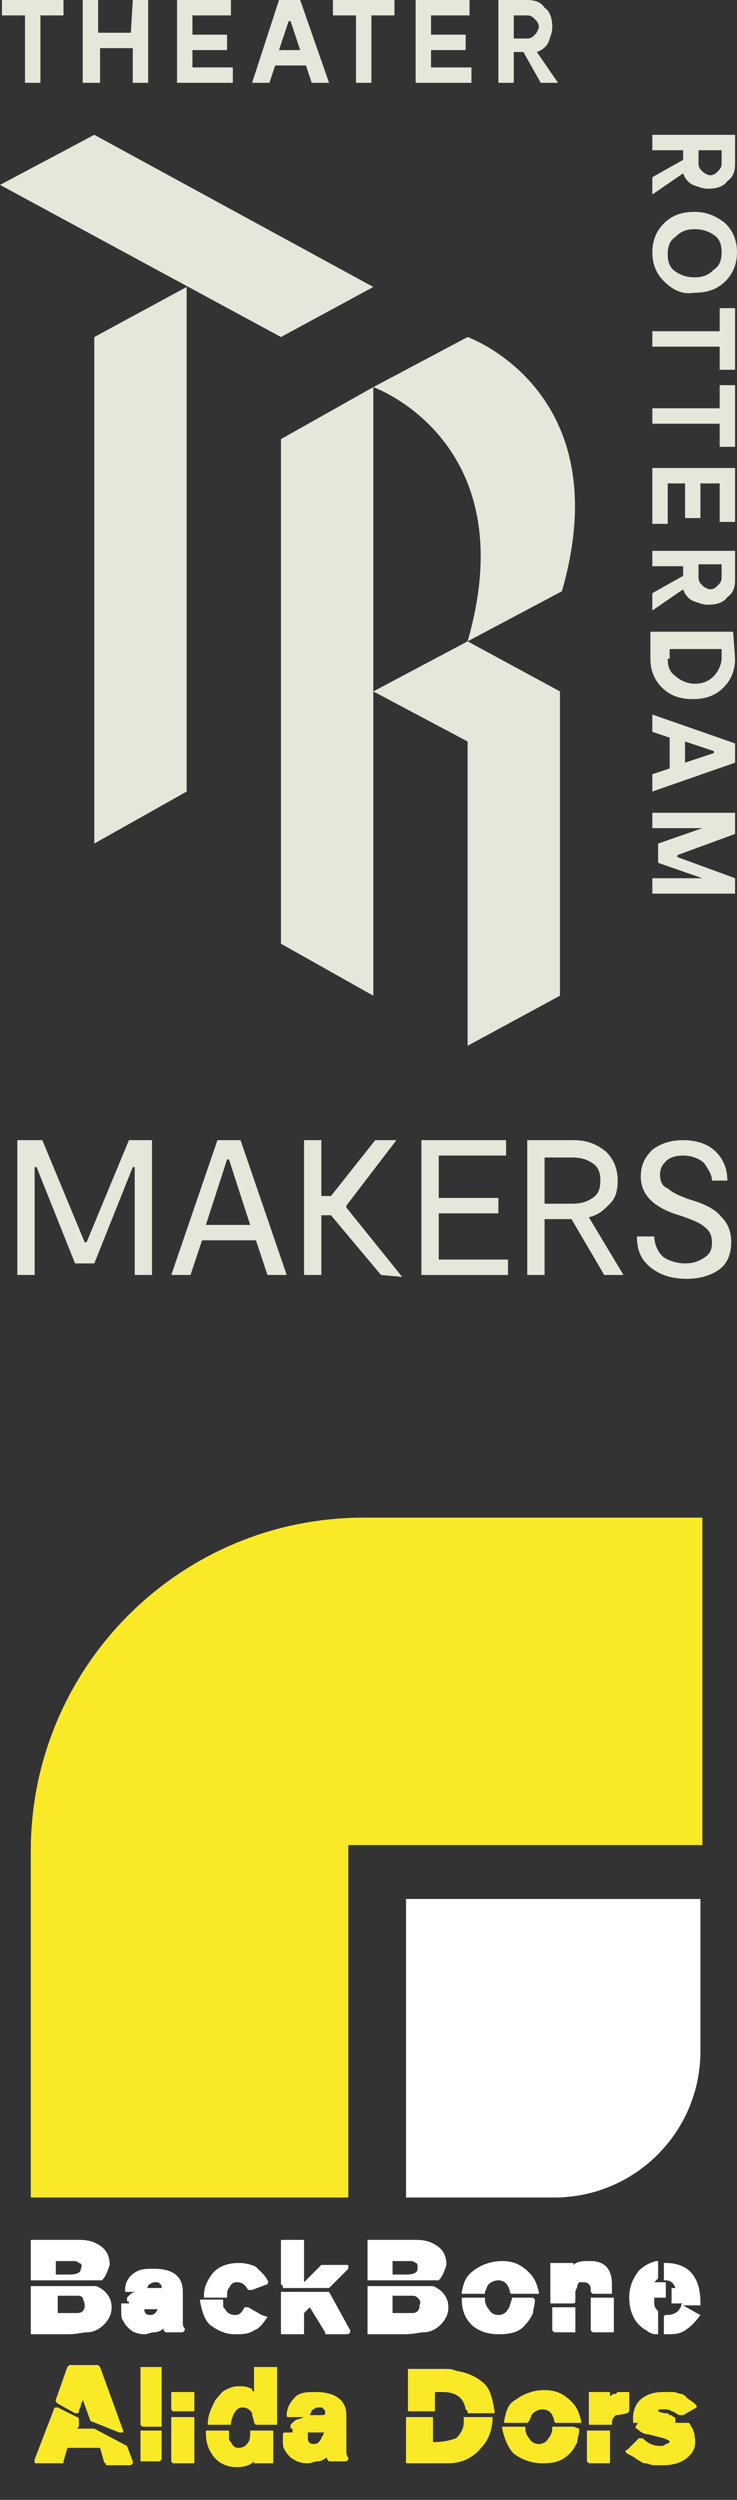 <?xml version="1.0" encoding="utf-8"?>
<!-- Generator: Adobe Illustrator 24.3.0, SVG Export Plug-In . SVG Version: 6.00 Build 0)  -->
<svg version="1.1" id="Laag_1" xmlns="http://www.w3.org/2000/svg" xmlns:xlink="http://www.w3.org/1999/xlink" x="0px" y="0px"
	 width="38.3px" height="129.8px" viewBox="0 0 38.3 129.8" style="enable-background:new 0 0 38.3 129.8;" xml:space="preserve">
<rect x="0" y="0" width="38.3" height="129.8" fill="#333333" stroke="none"/>
<style type="text/css">
	.st0{fill:#E3E8DA;}
	.st1{fill:#FFFFFF;}
	.st2{fill:#FAE927;}
</style>
<g>
	<g>
		<g>
			<polygon class="st0" points="24.3,54.3 29.1,51.7 29.1,35.9 24.3,33.3 19.4,35.9 24.3,38.5 			"/>
		</g>
		<g>
			<polygon class="st0" points="14.6,22.8 19.4,20.1 19.4,51.7 14.6,49 			"/>
		</g>
		<g>
			<polygon class="st0" points="19.4,14.9 14.6,17.5 0,9.6 4.9,7 			"/>
		</g>
		<g>
			<polygon class="st0" points="9.7,14.9 9.7,41.1 4.9,43.8 4.9,17.5 			"/>
		</g>
		<g>
			<g>
				<path class="st0" d="M19.4,20.1l4.9-2.6c0,0,7.9,2.8,4.9,13.2l-4.9,2.6C27.3,22.9,19.4,20.1,19.4,20.1z"/>
			</g>
		</g>
	</g>
	<g>
		<path class="st0" d="M3.3,0v0.8H2.1v3.5H1.3V0.8H0.1V0H3.3z"/>
		<path class="st0" d="M6.9,0h0.8v4.3H6.9V2.5H5.2v1.8H4.3V0h0.8v1.7h1.7L6.9,0L6.9,0z"/>
		<path class="st0" d="M10,3.5h2.1v0.8H9.2V0H12v0.8h-2v1h1.8v0.8H10V3.5z"/>
		<path class="st0" d="M15.6,0l1.5,4.3h-0.9l-0.3-0.9h-1.6L14,4.3h-0.9L14.5,0H15.6z M14.5,2.6h1.1l-0.5-1.5H15L14.5,2.6z"/>
		<path class="st0" d="M20.5,0v0.8h-1.2v3.5h-0.8V0.8h-1.2V0H20.5z"/>
		<path class="st0" d="M22.4,3.5h2.1v0.8h-2.9V0h2.8v0.8h-2v1h1.8v0.8h-1.8V3.5z"/>
		<path class="st0" d="M29,4.3h-0.9l-0.9-1.6h-0.5v1.6h-0.8V0h1.5c0.4,0,0.7,0.1,0.9,0.4c0.3,0.2,0.4,0.6,0.4,1
			c0,0.3-0.1,0.5-0.2,0.8c-0.1,0.2-0.3,0.4-0.6,0.5L29,4.3z M26.7,0.8V2h0.7c0.2,0,0.3-0.1,0.4-0.2S28,1.5,28,1.4
			c0-0.2-0.1-0.3-0.2-0.4s-0.2-0.2-0.4-0.2H26.7z"/>
	</g>
	<g>
		<path class="st0" d="M33.9,10.1V9.2l1.6-0.9V7.8h-1.6V7h4.3v1.5c0,0.4-0.1,0.7-0.4,0.9c-0.2,0.3-0.6,0.4-1,0.4
			c-0.3,0-0.5-0.1-0.8-0.2c-0.2-0.1-0.4-0.3-0.5-0.6L33.9,10.1z M37.5,7.8h-1.2v0.7c0,0.2,0.1,0.3,0.2,0.4c0.1,0.1,0.3,0.2,0.4,0.2
			c0.2,0,0.3-0.1,0.4-0.2c0.1-0.1,0.2-0.2,0.2-0.4C37.5,8.5,37.5,7.8,37.5,7.8z"/>
		<path class="st0" d="M34.5,14.6c-0.4-0.4-0.6-0.9-0.6-1.5s0.2-1.1,0.6-1.5c0.4-0.4,0.9-0.6,1.6-0.6c0.6,0,1.1,0.2,1.6,0.6
			c0.4,0.4,0.6,0.9,0.6,1.5s-0.2,1.1-0.6,1.5c-0.4,0.4-0.9,0.6-1.6,0.6C35.5,15.3,35,15.1,34.5,14.6z M35.1,12.3
			c-0.3,0.2-0.4,0.5-0.4,0.9s0.1,0.7,0.4,0.9c0.3,0.2,0.6,0.3,1,0.3s0.7-0.1,1-0.4c0.3-0.2,0.4-0.5,0.4-0.9s-0.1-0.7-0.4-0.9
			c-0.3-0.2-0.6-0.3-1-0.3C35.7,11.9,35.4,12,35.1,12.3z"/>
		<path class="st0" d="M38.2,19.2h-0.8V18h-3.5v-0.8h3.5V16h0.8V19.2z"/>
		<path class="st0" d="M38.2,23.2h-0.8V22h-3.5v-0.8h3.5V20h0.8V23.2z"/>
		<path class="st0" d="M34.7,25.1v2.1h-0.8v-2.9h4.3v2.8h-0.8v-2h-1v1.8h-0.8v-1.8H34.7z"/>
		<path class="st0" d="M33.9,31.7v-0.9l1.6-0.9v-0.5h-1.6v-0.8h4.3v1.5c0,0.4-0.1,0.7-0.4,0.9c-0.2,0.3-0.6,0.4-1,0.4
			c-0.3,0-0.5-0.1-0.8-0.2c-0.2-0.1-0.4-0.3-0.5-0.6L33.9,31.7z M37.5,29.3h-1.2V30c0,0.2,0.1,0.3,0.2,0.4c0.1,0.1,0.3,0.2,0.4,0.2
			c0.2,0,0.3-0.1,0.4-0.2c0.1-0.1,0.2-0.2,0.2-0.4C37.5,30,37.5,29.3,37.5,29.3z"/>
		<path class="st0" d="M38.2,34.2c0,0.6-0.2,1.1-0.6,1.5c-0.4,0.4-0.9,0.6-1.6,0.6c-0.7,0-1.2-0.2-1.6-0.6c-0.4-0.4-0.6-0.9-0.6-1.5
			v-1.4h4.3L38.2,34.2L38.2,34.2z M34.7,34.2c0,0.4,0.1,0.7,0.4,0.9c0.2,0.2,0.6,0.4,1,0.4s0.7-0.1,1-0.4c0.2-0.2,0.4-0.6,0.4-0.9
			v-0.5h-2.7v0.5H34.7z"/>
		<path class="st0" d="M38.2,39.6l-4.3,1.5v-0.9l0.9-0.3v-1.6L33.9,38v-0.9l4.3,1.5V39.6z M35.6,38.5v1.1l1.5-0.5V39L35.6,38.5z"/>
		<path class="st0" d="M38.2,46.4h-4.3v-0.8h2.6l0,0l-2.3-0.8v-1l2.3-0.8l0,0h-2.6v-0.8h4.3v1.1l-3,1.1v0.1l3,1.1V46.4z"/>
	</g>
</g>
<g>
	<path class="st0" d="M7.9,59.2v7H7v-5.6H6.9l-2,5h-1l-2-5H1.8v5.6H0.9v-7h1.3l2.2,5.3h0.1l2.2-5.3H7.9z"/>
	<path class="st0" d="M13.9,66.2l-0.6-1.8h-2.8l-0.6,1.8h-1l2.4-7h1.2l2.4,7H13.9z M10.7,63.6H13l-1.1-3.4h-0.1L10.7,63.6z"/>
	<path class="st0" d="M19.8,66.2l-2.6-3.1h-0.5v3.1h-0.9v-7h0.9v2.9h0.5l2.3-2.9h1.1L18,62.6v0.1l2.9,3.6L19.8,66.2L19.8,66.2z"/>
	<path class="st0" d="M22.8,65.4h3.6v0.8h-4.5v-7h4.4V60h-3.5v2.2h3.1V63h-3.1V65.4z"/>
	<path class="st0" d="M32.4,66.2h-1l-1.7-2.9l0,0h-1.4v2.9h-0.9v-7h2.4c0.7,0,1.2,0.2,1.7,0.6c0.4,0.4,0.6,0.9,0.6,1.5
		c0,0.5-0.1,0.9-0.4,1.2c-0.3,0.3-0.6,0.6-1.1,0.7L32.4,66.2z M28.3,60.1v2.4h1.4c0.5,0,0.8-0.1,1.1-0.3c0.3-0.2,0.4-0.5,0.4-0.9
		s-0.1-0.7-0.4-0.9s-0.6-0.3-1.1-0.3H28.3z"/>
	<path class="st0" d="M38,64.5c0,0.6-0.2,1.1-0.6,1.4s-1,0.5-1.7,0.5c-0.8,0-1.4-0.2-1.9-0.6s-0.7-0.9-0.7-1.6H34
		c0,0.4,0.2,0.8,0.4,1s0.7,0.4,1.2,0.4c0.4,0,0.7-0.1,1-0.3c0.3-0.2,0.4-0.4,0.4-0.8c0-0.3-0.1-0.6-0.4-0.8
		c-0.2-0.2-0.7-0.4-1.3-0.6c-0.7-0.2-1.2-0.5-1.5-0.8s-0.5-0.7-0.5-1.2c0-0.6,0.2-1,0.6-1.4c0.4-0.3,0.9-0.5,1.6-0.5
		c0.7,0,1.3,0.2,1.7,0.6c0.4,0.4,0.6,0.9,0.6,1.5H37c0-0.3-0.2-0.6-0.4-0.9C36.4,60.2,36,60,35.5,60c-0.4,0-0.7,0.1-0.9,0.3
		s-0.3,0.4-0.3,0.7s0.1,0.6,0.4,0.7c0.2,0.2,0.6,0.4,1.2,0.6c0.7,0.2,1.3,0.5,1.6,0.9C37.8,63.5,38,63.9,38,64.5z"/>
</g>
<g>
	<path class="st1" d="M4.3,119.3c-0.1-0.1-0.2-0.1-0.3-0.1h-1v0.9h0.9c0.2,0,0.3,0,0.4-0.1c0.1-0.1,0.1-0.2,0.1-0.3
		C4.4,119.5,4.3,119.4,4.3,119.3 M4.1,117.5c-0.1-0.1-0.2-0.1-0.3-0.1H2.9v0.7h0.7c0.4,0,0.6-0.1,0.6-0.3
		C4.3,117.6,4.2,117.5,4.1,117.5 M5.4,120.7c-0.2,0.2-0.5,0.4-0.9,0.4h0c-0.2,0-0.5,0.1-1,0.1H3l-1.3,0c0,0-0.1,0-0.1,0
		c0,0,0-0.1,0-0.1v-2.3c0,0,0-0.1,0-0.1c0,0,0.1,0,0.1,0H5c0.5,0.2,0.8,0.6,0.8,1.1C5.8,120.1,5.7,120.4,5.4,120.7 M5.3,118.4
		C5.3,118.4,5.3,118.4,5.3,118.4C5.3,118.4,5.2,118.4,5.3,118.4l-3.6,0c0,0-0.1,0-0.1,0c0,0,0-0.1,0-0.1v-1.9c0,0,0-0.1,0-0.1
		c0,0,0.1,0,0.1,0l0.8,0H3c0.5,0,0.9,0,1.1,0c0.5,0,0.8,0.1,1.1,0.3c0.3,0.2,0.5,0.5,0.5,1C5.6,117.9,5.5,118.2,5.3,118.4"/>
	<path class="st1" d="M6.7,119.5c-0.1,0-0.1,0-0.1-0.1c0-0.1,0-0.1,0-0.1l0.1-0.1l0,0c0.1-0.1,0.2-0.2,0.4-0.2
		c0.1-0.1,0.3-0.1,0.5-0.2c0,0,0.1,0,0.2,0c0.1,0,0.1,0,0.2,0c0.1,0,0.1,0,0.2,0c0.1,0,0.1,0,0.2,0v0v0c0-0.1,0-0.2-0.1-0.2
		c0-0.1-0.1-0.1-0.2-0.1c-0.1,0-0.2,0-0.3,0.1h0c-0.1,0-0.1,0.1-0.2,0.3c0,0.1-0.1,0.1-0.1,0.1H6.6c-0.1,0-0.1,0-0.1-0.1
		c0-0.4,0.2-0.7,0.5-0.9c0.3-0.2,0.6-0.2,1-0.2h0c1,0,1.5,0.4,1.5,1.2v0.8c0,0,0,0.1,0,0.1c0,0-0.1,0-0.1,0H8.5h0H6.7z M8.6,121.1
		C8.6,121.1,8.5,121.1,8.6,121.1c-0.1-0.1-0.1-0.1-0.1-0.1v-0.1c-0.1,0.1-0.3,0.2-0.5,0.2c-0.2,0-0.3,0.1-0.5,0.1
		c-0.3,0-0.6-0.1-0.8-0.3h0c-0.1-0.1-0.2-0.2-0.3-0.4c-0.1-0.1-0.1-0.3-0.1-0.5c0-0.1,0-0.1,0-0.2c0,0,0-0.1,0-0.1c0,0,0-0.1,0-0.1
		c0,0,0.1,0,0.1,0h1c0.1,0,0.1,0,0.1,0.1c0,0,0,0.1,0,0.1c0,0,0,0.1,0,0.1c0,0.2,0.1,0.3,0.3,0.3c0.2,0,0.3-0.1,0.4-0.3
		c0-0.1,0.1-0.1,0.1-0.2c0-0.1,0.1-0.1,0.1-0.1h1c0,0,0.1,0,0.1,0c0,0,0,0.1,0,0.1v0.9c0,0.1,0,0.2,0.1,0.3c0,0,0,0.1,0,0.1
		c0,0-0.1,0.1-0.1,0.1H8.6z"/>
	<path class="st1" d="M13.1,118.9C13.1,118.9,13.1,118.9,13.1,118.9c-0.1,0-0.2,0-0.2,0c-0.2-0.3-0.3-0.4-0.6-0.4h0
		c-0.2,0-0.3,0.1-0.4,0.3c-0.1,0.1-0.1,0.3-0.1,0.4c0,0,0,0.1,0,0.1c0,0-0.1,0-0.1,0h-1c0,0-0.1,0-0.1,0c0,0,0-0.1,0-0.1
		c0-0.5,0.2-0.8,0.4-1.1c0.3-0.4,0.8-0.6,1.4-0.6c0.4,0,0.7,0.1,0.9,0.2c0.1,0.1,0.2,0.2,0.3,0.3c0.1,0.1,0.2,0.2,0.3,0.4
		c0.1,0.1,0,0.1,0,0.2L13.1,118.9z M13.9,120.3c-0.2,0.3-0.4,0.6-0.7,0.7c-0.3,0.2-0.6,0.2-1,0.2h0c-0.5,0-0.9-0.2-1.3-0.5
		c-0.3-0.3-0.4-0.7-0.5-1.2c0,0,0-0.1,0-0.1c0,0,0.1,0,0.1,0h1c0.1,0,0.1,0,0.1,0.1c0,0.1,0,0.2,0,0.2c0,0.1,0,0.1,0.1,0.2
		c0.1,0.2,0.3,0.3,0.5,0.3c0.1,0,0.2,0,0.3-0.1c0,0,0.1-0.1,0.1-0.1c0-0.1,0.1-0.1,0.1-0.2l0,0c0,0,0,0,0.1,0c0,0,0.1,0,0.1,0
		l0.7,0.4L13.9,120.3z"/>
	<path class="st1" d="M17,121.2C17,121.2,16.9,121.2,17,121.2c-0.1,0-0.1,0-0.1-0.1l-0.8-1.3l-0.3,0.3v1c0,0,0,0.1,0,0.1
		c0,0-0.1,0-0.1,0l-1,0c-0.1,0-0.1,0-0.1-0.1v-2c0,0,0-0.1,0-0.1c0,0,0.1,0,0.1,0H17c0,0,0,0,0.1,0c0,0,0,0,0,0l1.1,2
		c0,0,0,0.1,0,0.1c0,0-0.1,0.1-0.1,0.1H17z M14.7,118.7C14.7,118.7,14.6,118.7,14.7,118.7c-0.1-0.1-0.1-0.1-0.1-0.1v-2.2
		c0-0.1,0-0.1,0.1-0.1h1c0,0,0.1,0,0.1,0c0,0,0,0.1,0,0.1v2.1l0.9-0.9c0,0,0,0,0,0c0,0,0,0,0,0H18c0.1,0,0.1,0,0.1,0.1
		c0,0.1,0,0.1,0,0.1l-1,1c0,0,0,0,0,0c0,0,0,0,0,0h-1.2c0,0-0.1,0-0.1,0c0,0,0,0-0.1,0H14.7z"/>
	<path class="st1" d="M21.7,119.3c-0.1-0.1-0.2-0.1-0.3-0.1h-1v0.9h0.9c0.2,0,0.3,0,0.4-0.1c0.1-0.1,0.1-0.2,0.1-0.3
		C21.9,119.5,21.8,119.4,21.7,119.3 M21.6,117.5c-0.1-0.1-0.2-0.1-0.3-0.1h-0.9v0.7h0.7c0.4,0,0.6-0.1,0.6-0.3
		C21.7,117.6,21.7,117.5,21.6,117.5 M22.9,120.7c-0.2,0.2-0.5,0.4-0.9,0.4h0c-0.2,0-0.5,0.1-1,0.1h-0.5l-1.3,0c0,0-0.1,0-0.1,0
		c0,0,0-0.1,0-0.1v-2.3c0,0,0-0.1,0-0.1c0,0,0.1,0,0.1,0h3.3c0.5,0.2,0.8,0.6,0.8,1.1C23.3,120.1,23.2,120.4,22.9,120.7 M22.8,118.4
		C22.8,118.4,22.8,118.4,22.8,118.4C22.8,118.4,22.7,118.4,22.8,118.4l-3.6,0c0,0-0.1,0-0.1,0c0,0,0-0.1,0-0.1v-1.9c0,0,0-0.1,0-0.1
		c0,0,0.1,0,0.1,0l0.8,0h0.5c0.5,0,0.9,0,1.1,0c0.5,0,0.8,0.1,1.1,0.3c0.3,0.2,0.5,0.5,0.5,1C23.1,117.9,23,118.2,22.8,118.4"/>
	<path class="st1" d="M26.6,119.1C26.6,119.1,26.6,119.1,26.6,119.1c-0.1,0-0.1-0.1-0.1-0.1c0-0.1-0.1-0.3-0.1-0.3
		c-0.1-0.2-0.3-0.3-0.5-0.3h0c-0.2,0-0.4,0.1-0.5,0.2c-0.1,0.1-0.1,0.2-0.2,0.4c0,0,0,0,0,0.1c0,0,0,0-0.1,0h-1c0,0-0.1,0-0.1,0
		c0,0,0-0.1,0-0.1c0.1-0.5,0.2-0.8,0.6-1.1c0.4-0.3,0.9-0.5,1.5-0.5c0.6,0,1,0.2,1.4,0.6c0.3,0.3,0.4,0.6,0.5,1c0,0,0,0.1,0,0.1
		c0,0-0.1,0-0.1,0H26.6z M27.8,119.4c0,0.3-0.1,0.5-0.1,0.7c-0.1,0.2-0.2,0.4-0.4,0.6c-0.3,0.4-0.8,0.5-1.4,0.5h0
		c-0.6,0-1.1-0.2-1.4-0.5c-0.3-0.3-0.5-0.7-0.5-1.3c0,0,0-0.1,0-0.1c0,0,0.1,0,0.1,0h1c0,0,0.1,0,0.1,0c0,0,0,0,0,0.1
		c0,0.2,0.1,0.4,0.2,0.5h0c0.1,0.2,0.3,0.3,0.5,0.3c0.2,0,0.4-0.1,0.5-0.3c0.1-0.1,0.1-0.3,0.2-0.5c0,0,0-0.1,0-0.1c0,0,0.1,0,0.1,0
		h1L27.8,119.4z"/>
	<path class="st1" d="M30.8,121.1C30.7,121.1,30.7,121.1,30.8,121.1c-0.1-0.1-0.1-0.1-0.1-0.1l0-1.6c0,0,0-0.1,0-0.1c0,0,0,0,0.1,0
		h1c0,0,0.1,0,0.1,0c0,0,0,0.1,0,0.1v1.6c0,0,0,0.1,0,0.1c0,0-0.1,0-0.1,0H30.8z M28.8,121.1C28.7,121.1,28.7,121.1,28.8,121.1
		c-0.1-0.1-0.1-0.1-0.1-0.1v-1.1c0,0,0-0.1,0-0.1c0,0,0.1,0,0.1,0h1c0,0,0.1,0,0.1,0c0,0,0,0.1,0,0.1v1.1c0,0,0,0.1,0,0.1
		c0,0-0.1,0-0.1,0H28.8z M30.8,119.1C30.7,119.1,30.7,119.1,30.8,119.1c-0.1-0.1-0.1-0.1-0.1-0.1v-0.1c0-0.1,0-0.2-0.1-0.3
		c-0.1-0.1-0.2-0.1-0.3-0.1h0c-0.1,0-0.1,0-0.2,0c0,0-0.1,0.1-0.1,0.2c0,0.1-0.1,0.2-0.1,0.3c0,0.1,0,0.3,0,0.5v0c0,0,0,0.1-0.1,0.1
		c0,0-0.1,0-0.1,0h-1c0,0-0.1,0-0.1,0c0,0,0-0.1,0-0.1v-1.9c0,0,0-0.1,0-0.1c0,0,0.1,0,0.1,0h1c0,0,0.1,0,0.1,0c0,0,0,0.1,0,0.1v0
		c0.2-0.2,0.5-0.2,0.9-0.2h0c0.7,0,1.1,0.4,1.1,1.2v0.4c0,0,0,0.1,0,0.1c0,0-0.1,0-0.1,0H30.8z"/>
	<path class="st1" d="M36.4,120.2c-0.3,0.4-0.5,0.6-0.8,0.8c-0.3,0.2-0.6,0.2-1,0.2c0,0-0.1,0-0.1,0c0,0,0-0.1,0-0.1v-0.8
		c0,0,0-0.1,0.1-0.1c0,0,0.1,0,0.1,0h0c0.2,0,0.5-0.1,0.6-0.3c0,0,0.1-0.1,0.1-0.2c0,0,0-0.1,0.1-0.1H35c0,0-0.1,0-0.1,0
		c0,0,0-0.1,0-0.1v-0.6c0,0,0-0.1,0-0.1c0,0,0.1,0,0.1,0h0.1c-0.1-0.3-0.3-0.4-0.5-0.4c0,0-0.1,0-0.1,0c0,0,0-0.1,0-0.1l0-0.7
		c0,0,0-0.1,0-0.1c0,0,0.1,0,0.1,0h0c0.6,0,1.1,0.2,1.4,0.6c0.3,0.4,0.4,0.9,0.4,1.5c0,0,0,0.1,0,0.1c0,0-0.1,0-0.1,0h-0.8l0,0
		l0.7,0.4L36.4,120.2z M34,119.6c0,0.2,0.1,0.3,0.2,0.4l0,0c0,0,0,0,0,0.1c0,0,0,0,0,0.1v0.9c0,0,0,0.1,0,0.1c0,0-0.1,0-0.1,0
		c-0.2,0-0.4-0.1-0.5-0.2c-0.2-0.1-0.3-0.2-0.4-0.3c-0.3-0.3-0.5-0.8-0.5-1.4v0c0-0.6,0.2-1,0.5-1.4c0.2-0.2,0.5-0.4,0.9-0.5
		c0,0,0.1,0,0.1,0c0,0,0,0.1,0,0.1v0.8c0,0,0,0,0,0c0,0,0,0,0,0l0,0c0,0-0.1,0.1-0.1,0.1c0,0-0.1,0.1-0.1,0.1h0.5c0,0,0.1,0,0.1,0
		c0,0,0,0.1,0,0.1v0.6c0,0,0,0.1,0,0.1c0,0-0.1,0-0.1,0H34z"/>
	<path class="st2" d="M18.1,95.8h18.4v-17H18.9c-9.6,0-17.3,7.8-17.3,17.3v18h16.5V95.8z"/>
	<path class="st1" d="M28.8,114.1c4.2,0,7.6-3.4,7.6-7.6v-7.9H21.1v15.5H28.8z"/>
	<path class="st2" d="M35.5,125.4C35.4,125.4,35.4,125.4,35.5,125.4c-0.1,0-0.1,0-0.2,0c-0.2-0.1-0.3-0.2-0.4-0.2
		c-0.1-0.1-0.3-0.1-0.4-0.1c0,0-0.1,0-0.1,0c0,0-0.1,0-0.1,0c-0.1,0-0.1,0.1-0.1,0.1c0,0,0.2,0.1,0.4,0.1c0.1,0,0.1,0,0.2,0.1
		c0.1,0,0.1,0,0.2,0.1c0,0,0.1,0,0.1,0.1c0,0,0,0.1,0,0.1c0,0,0,0.1,0,0.1c0,0-0.1,0-0.1,0H33c0,0,0,0-0.1,0c0,0,0,0,0-0.1
		c0-0.1,0-0.1,0-0.2c0-0.4,0.2-0.8,0.5-1c0.3-0.2,0.6-0.3,1.1-0.3c0.2,0,0.3,0,0.5,0c0.1,0,0.3,0.1,0.4,0.1c0.1,0,0.2,0.1,0.3,0.2
		c0.1,0.1,0.3,0.2,0.4,0.3c0,0,0.1,0.1,0.1,0.1c0,0,0,0.1,0,0.1L35.5,125.4z M35.6,127.7c-0.3,0.2-0.7,0.3-1.1,0.3
		c-0.2,0-0.4,0-0.5,0c-0.2,0-0.3-0.1-0.5-0.1c-0.1,0-0.2-0.1-0.4-0.2c-0.1-0.1-0.3-0.2-0.5-0.3c0,0-0.1-0.1-0.1-0.1
		c0,0,0-0.1,0.1-0.1l0.6-0.6c0,0,0.1,0,0.1,0c0,0,0.1,0,0.1,0c0.3,0.3,0.6,0.4,0.9,0.4c0.1,0,0.2,0,0.3-0.1c0.1,0,0.2-0.1,0.2-0.1
		c0-0.1-0.1-0.1-0.3-0.2l-0.8-0.2c-0.2,0-0.4-0.1-0.6-0.3c-0.1,0-0.1-0.1,0-0.2c0-0.1,0.1-0.1,0.1-0.1h2.5c0,0,0,0,0.1,0
		c0,0,0,0,0,0c0.1,0.1,0.1,0.2,0.2,0.3c0,0.1,0.1,0.2,0.1,0.4C36.2,127.1,36,127.4,35.6,127.7 M30.6,127.9
		C30.6,127.9,30.6,127.9,30.6,127.9c-0.1-0.1-0.1-0.1-0.1-0.1v-1.5c0,0,0-0.1,0-0.1c0,0,0.1,0,0.1,0h1c0,0,0.1,0,0.1,0
		c0,0,0,0.1,0,0.1v1.5c0,0,0,0.1,0,0.1c0,0-0.1,0-0.1,0H30.6z M32.6,125.3c-0.4,0.1-0.6,0.1-0.6,0.1c-0.1,0.1-0.2,0.2-0.2,0.4
		c0,0,0,0.1,0,0.1c0,0-0.1,0-0.1,0h-1c0,0-0.1,0-0.1,0c0,0,0-0.1,0-0.1v-1.5c0,0,0-0.1,0-0.1c0,0,0.1,0,0.1,0h0.9c0,0,0.1,0,0.1,0
		c0,0,0,0.1,0,0.1v0.1c0.1,0,0.1-0.1,0.2-0.1c0.1,0,0.1,0,0.2-0.1c0,0,0,0,0.1,0c0.1,0,0.1,0,0.2,0c0,0,0.1,0,0.1,0c0,0,0.1,0,0.1,0
		c0,0,0.1,0,0.1,0c0,0,0,0.1,0,0.1v0.9L32.6,125.3z M28.9,125.8C28.8,125.8,28.8,125.7,28.9,125.8c-0.1,0-0.1-0.1-0.1-0.1
		c0-0.1-0.1-0.3-0.1-0.3c-0.1-0.2-0.3-0.3-0.5-0.3h0c-0.2,0-0.4,0.1-0.5,0.2c-0.1,0.1-0.1,0.2-0.2,0.4c0,0,0,0-0.1,0.1
		c0,0,0,0-0.1,0h-1c0,0-0.1,0-0.1,0c0,0,0-0.1,0-0.1c0.1-0.5,0.2-0.9,0.6-1.1c0.4-0.3,0.9-0.5,1.5-0.5c0.6,0,1,0.2,1.4,0.6
		c0.3,0.3,0.4,0.6,0.5,1c0,0,0,0.1,0,0.1c0,0-0.1,0-0.1,0H28.9z M30.1,126.1c0,0.3-0.1,0.5-0.1,0.7c-0.1,0.2-0.2,0.4-0.4,0.6
		c-0.4,0.4-0.8,0.5-1.4,0.5h0c-0.6,0-1.1-0.2-1.5-0.5c-0.3-0.3-0.5-0.8-0.6-1.3c0,0,0-0.1,0-0.1c0,0,0.1,0,0.1,0h1c0,0,0.1,0,0.1,0
		c0,0,0,0,0,0.1c0,0.2,0.1,0.4,0.2,0.5h0c0.1,0.2,0.3,0.3,0.5,0.3c0.2,0,0.4-0.1,0.5-0.3c0.1-0.1,0.2-0.3,0.2-0.5c0,0,0-0.1,0-0.1
		c0,0,0.1,0,0.1,0h1L30.1,126.1z M24.3,125.2C24.2,125.2,24.2,125.2,24.3,125.2c-0.1-0.1-0.1-0.1-0.1-0.1c-0.1-0.6-0.5-0.9-1.2-0.9
		h-0.4v0.9c0,0,0,0.1,0,0.1c0,0-0.1,0-0.1,0h-1.2c0,0-0.1,0-0.1,0c0,0,0-0.1,0-0.1v-2c0,0,0-0.1,0-0.1c0,0,0.1,0,0.1,0l0.7,0h0.3
		c0.3,0,0.6,0,0.8,0c0.2,0,0.4,0,0.6,0.1c0.7,0.1,1.2,0.4,1.5,0.7c0.3,0.3,0.4,0.8,0.5,1.4c0,0,0,0.1,0,0.1c0,0-0.1,0-0.1,0H24.3z
		 M25.6,125.5c0,0.6-0.2,1.2-0.6,1.6h0c-0.4,0.5-1,0.8-1.7,0.8h-2.1c0,0-0.1,0-0.1,0c0,0,0-0.1,0-0.1v-2.2c0,0,0-0.1,0-0.1
		c0,0,0.1,0,0.1,0h1.2c0,0,0.1,0,0.1,0c0,0,0,0.1,0,0.1v1.2h0h0c0.6,0,0.9-0.1,1.2-0.2h0c0.1-0.1,0.2-0.2,0.3-0.4
		c0.1-0.2,0.1-0.3,0.1-0.6c0,0,0-0.1,0-0.1c0,0,0.1,0,0.1,0h1.2L25.6,125.5z M17.1,127.8C17.1,127.8,17,127.8,17.1,127.8
		c-0.1-0.1-0.1-0.1-0.1-0.1v-0.1c-0.2,0.1-0.3,0.2-0.5,0.2c-0.2,0-0.3,0.1-0.5,0.1c-0.4,0-0.6-0.1-0.9-0.3h0
		c-0.1-0.1-0.2-0.2-0.3-0.4c-0.1-0.1-0.1-0.3-0.1-0.5c0-0.1,0-0.1,0-0.2c0,0,0-0.1,0-0.1c0,0,0-0.1,0.1-0.1c0,0,0.1,0,0.1,0h1
		c0.1,0,0.1,0,0.1,0.1c0,0,0,0.1,0,0.1c0,0,0,0.1,0,0.1c0,0.2,0.1,0.3,0.3,0.3c0.2,0,0.3-0.1,0.4-0.3c0-0.1,0.1-0.1,0.1-0.2
		c0-0.1,0.1-0.1,0.1-0.1h1c0,0,0.1,0,0.1,0c0,0,0,0.1,0,0.1v0.9c0,0.1,0,0.2,0.1,0.3c0,0,0,0.1,0,0.1c0,0-0.1,0.1-0.1,0.1H17.1z
		 M15.2,126.1c-0.1,0-0.1,0-0.1-0.1c0-0.1,0-0.1,0-0.1l0.1-0.1l0,0c0.1-0.1,0.2-0.2,0.4-0.2c0.1-0.1,0.3-0.1,0.5-0.2
		c0,0,0.1,0,0.2,0c0.1,0,0.1,0,0.2,0c0.1,0,0.1,0,0.2,0c0.1,0,0.2,0,0.2-0.1v0v0c0-0.1,0-0.2-0.1-0.2c0-0.1-0.1-0.1-0.2-0.1
		c-0.1,0-0.2,0-0.3,0.1h0c-0.1,0-0.1,0.1-0.2,0.3c0,0.1-0.1,0.1-0.1,0.1h-1c-0.1,0-0.1,0-0.1-0.1c0-0.4,0.2-0.7,0.5-1
		c0.3-0.2,0.6-0.2,1-0.2h0c1,0,1.6,0.4,1.6,1.2v0.8c0,0,0,0.1,0,0.1c0,0-0.1,0-0.1,0h-1h0H15.2z M13.3,127.9c0,0-0.1,0-0.1,0
		c0,0,0-0.1,0-0.1v0c-0.2,0.2-0.5,0.3-0.9,0.3c-0.5,0-1-0.2-1.3-0.7c-0.2-0.3-0.3-0.6-0.3-1.1c0,0,0-0.1,0-0.1c0,0,0.1,0,0.1,0h1
		c0,0,0.1,0,0.1,0c0,0,0,0.1,0,0.1c0,0.1,0,0.2,0,0.3c0,0.1,0,0.1,0.1,0.2c0.1,0.2,0.2,0.3,0.4,0.3c0.2,0,0.4-0.1,0.5-0.3
		c0.1-0.1,0.1-0.3,0.1-0.5c0,0,0-0.1,0-0.1c0,0,0.1,0,0.1,0h1c0,0,0.1,0,0.1,0c0,0,0,0.1,0,0.1v1.5c0,0,0,0.1,0,0.1c0,0-0.1,0-0.1,0
		H13.3z M13.3,125.9C13.2,125.9,13.2,125.9,13.3,125.9c-0.1-0.1-0.1-0.1-0.1-0.1c0-0.2-0.1-0.3-0.1-0.5c-0.1-0.2-0.3-0.3-0.5-0.3
		c-0.3,0-0.5,0.3-0.6,0.8c0,0,0,0.1,0,0.1c0,0-0.1,0-0.1,0h-1c0,0-0.1,0-0.1,0c0,0,0-0.1,0-0.1c0-0.4,0.2-0.8,0.4-1.2
		c0.2-0.2,0.3-0.4,0.5-0.5c0.2-0.1,0.4-0.2,0.7-0.2c0.2,0,0.4,0,0.6,0.1c0,0,0.1,0,0.1,0.1c0,0,0.1,0.1,0.1,0.1V123c0,0,0-0.1,0-0.1
		c0,0,0.1,0,0.1,0h1c0,0,0.1,0,0.1,0c0,0,0,0.1,0,0.1v2.8c0,0,0,0.1,0,0.1c0,0-0.1,0-0.1,0H13.3z M9,125.2
		C8.9,125.2,8.9,125.1,9,125.2c-0.1-0.1-0.1-0.1-0.1-0.1v-0.8c0,0,0-0.1,0-0.1c0,0,0,0,0.1,0h1c0,0,0.1,0,0.1,0c0,0,0,0.1,0,0.1v0.8
		c0,0,0,0.1,0,0.1c0,0-0.1,0-0.1,0H9z M9,127.9C8.9,127.9,8.9,127.8,9,127.9c-0.1-0.1-0.1-0.1-0.1-0.1v-2.2c0,0,0-0.1,0-0.1
		c0,0,0,0,0.1,0h1c0,0,0.1,0,0.1,0c0,0,0,0.1,0,0.1v2.2c0,0,0,0.1,0,0.1c0,0-0.1,0-0.1,0H9z M8.4,127.7
		C8.4,127.8,8.4,127.8,8.4,127.7c-0.1,0.1-0.1,0.1-0.1,0.1H7.4c0,0-0.1,0-0.1,0c0,0,0-0.1,0-0.1v-1.4c0,0,0-0.1,0-0.1c0,0,0,0,0.1,0
		h0.9c0,0,0.1,0,0.1,0c0,0,0,0.1,0,0.1V127.7z M7.4,126C7.4,126,7.3,126,7.4,126c-0.1-0.1-0.1-0.1-0.1-0.1V123c0,0,0-0.1,0-0.1
		c0,0,0,0,0.1,0h0.9c0,0,0.1,0,0.1,0c0,0,0,0.1,0,0.1v2.9c0,0,0,0.1,0,0.1c0,0-0.1,0-0.1,0H7.4z M4.7,125.7
		C4.7,125.7,4.7,125.7,4.7,125.7C4.7,125.6,4.7,125.6,4.7,125.7l-0.4-1.1c0,0.1-0.1,0.2-0.1,0.3c0,0.1-0.1,0.2-0.1,0.3
		c0,0,0,0.1-0.1,0.1c0,0-0.1,0-0.1,0L3,124.8c0,0,0,0-0.1-0.1c0,0,0-0.1,0-0.1l0.6-1.7c0,0,0,0,0.1-0.1c0,0,0.1,0,0.1,0H5
		c0,0,0,0,0.1,0c0,0,0,0,0.1,0.1l1.2,3.3c0,0.1,0,0.1,0,0.1c0,0-0.1,0-0.2,0L4.7,125.7z M5.5,127.9C5.4,127.9,5.4,127.9,5.5,127.9
		c-0.1,0-0.1-0.1-0.1-0.1l-0.2-0.7H3.5l-0.2,0.7c0,0,0,0,0,0.1c0,0-0.1,0-0.1,0H1.9c-0.1,0-0.1,0-0.1-0.1c0,0,0-0.1,0-0.1l1-2.6
		c0,0,0-0.1,0.1-0.1c0,0,0.1,0,0.1,0l1,0.5c0.1,0,0.1,0.1,0.1,0.2c0,0.1,0,0.1,0,0.2c0,0.1,0,0.1-0.1,0.2h0.9l1.7,0.9l0.3,0.8
		c0,0.1,0,0.1,0,0.1c0,0-0.1,0.1-0.1,0.1H5.5z"/>
</g>
</svg>
